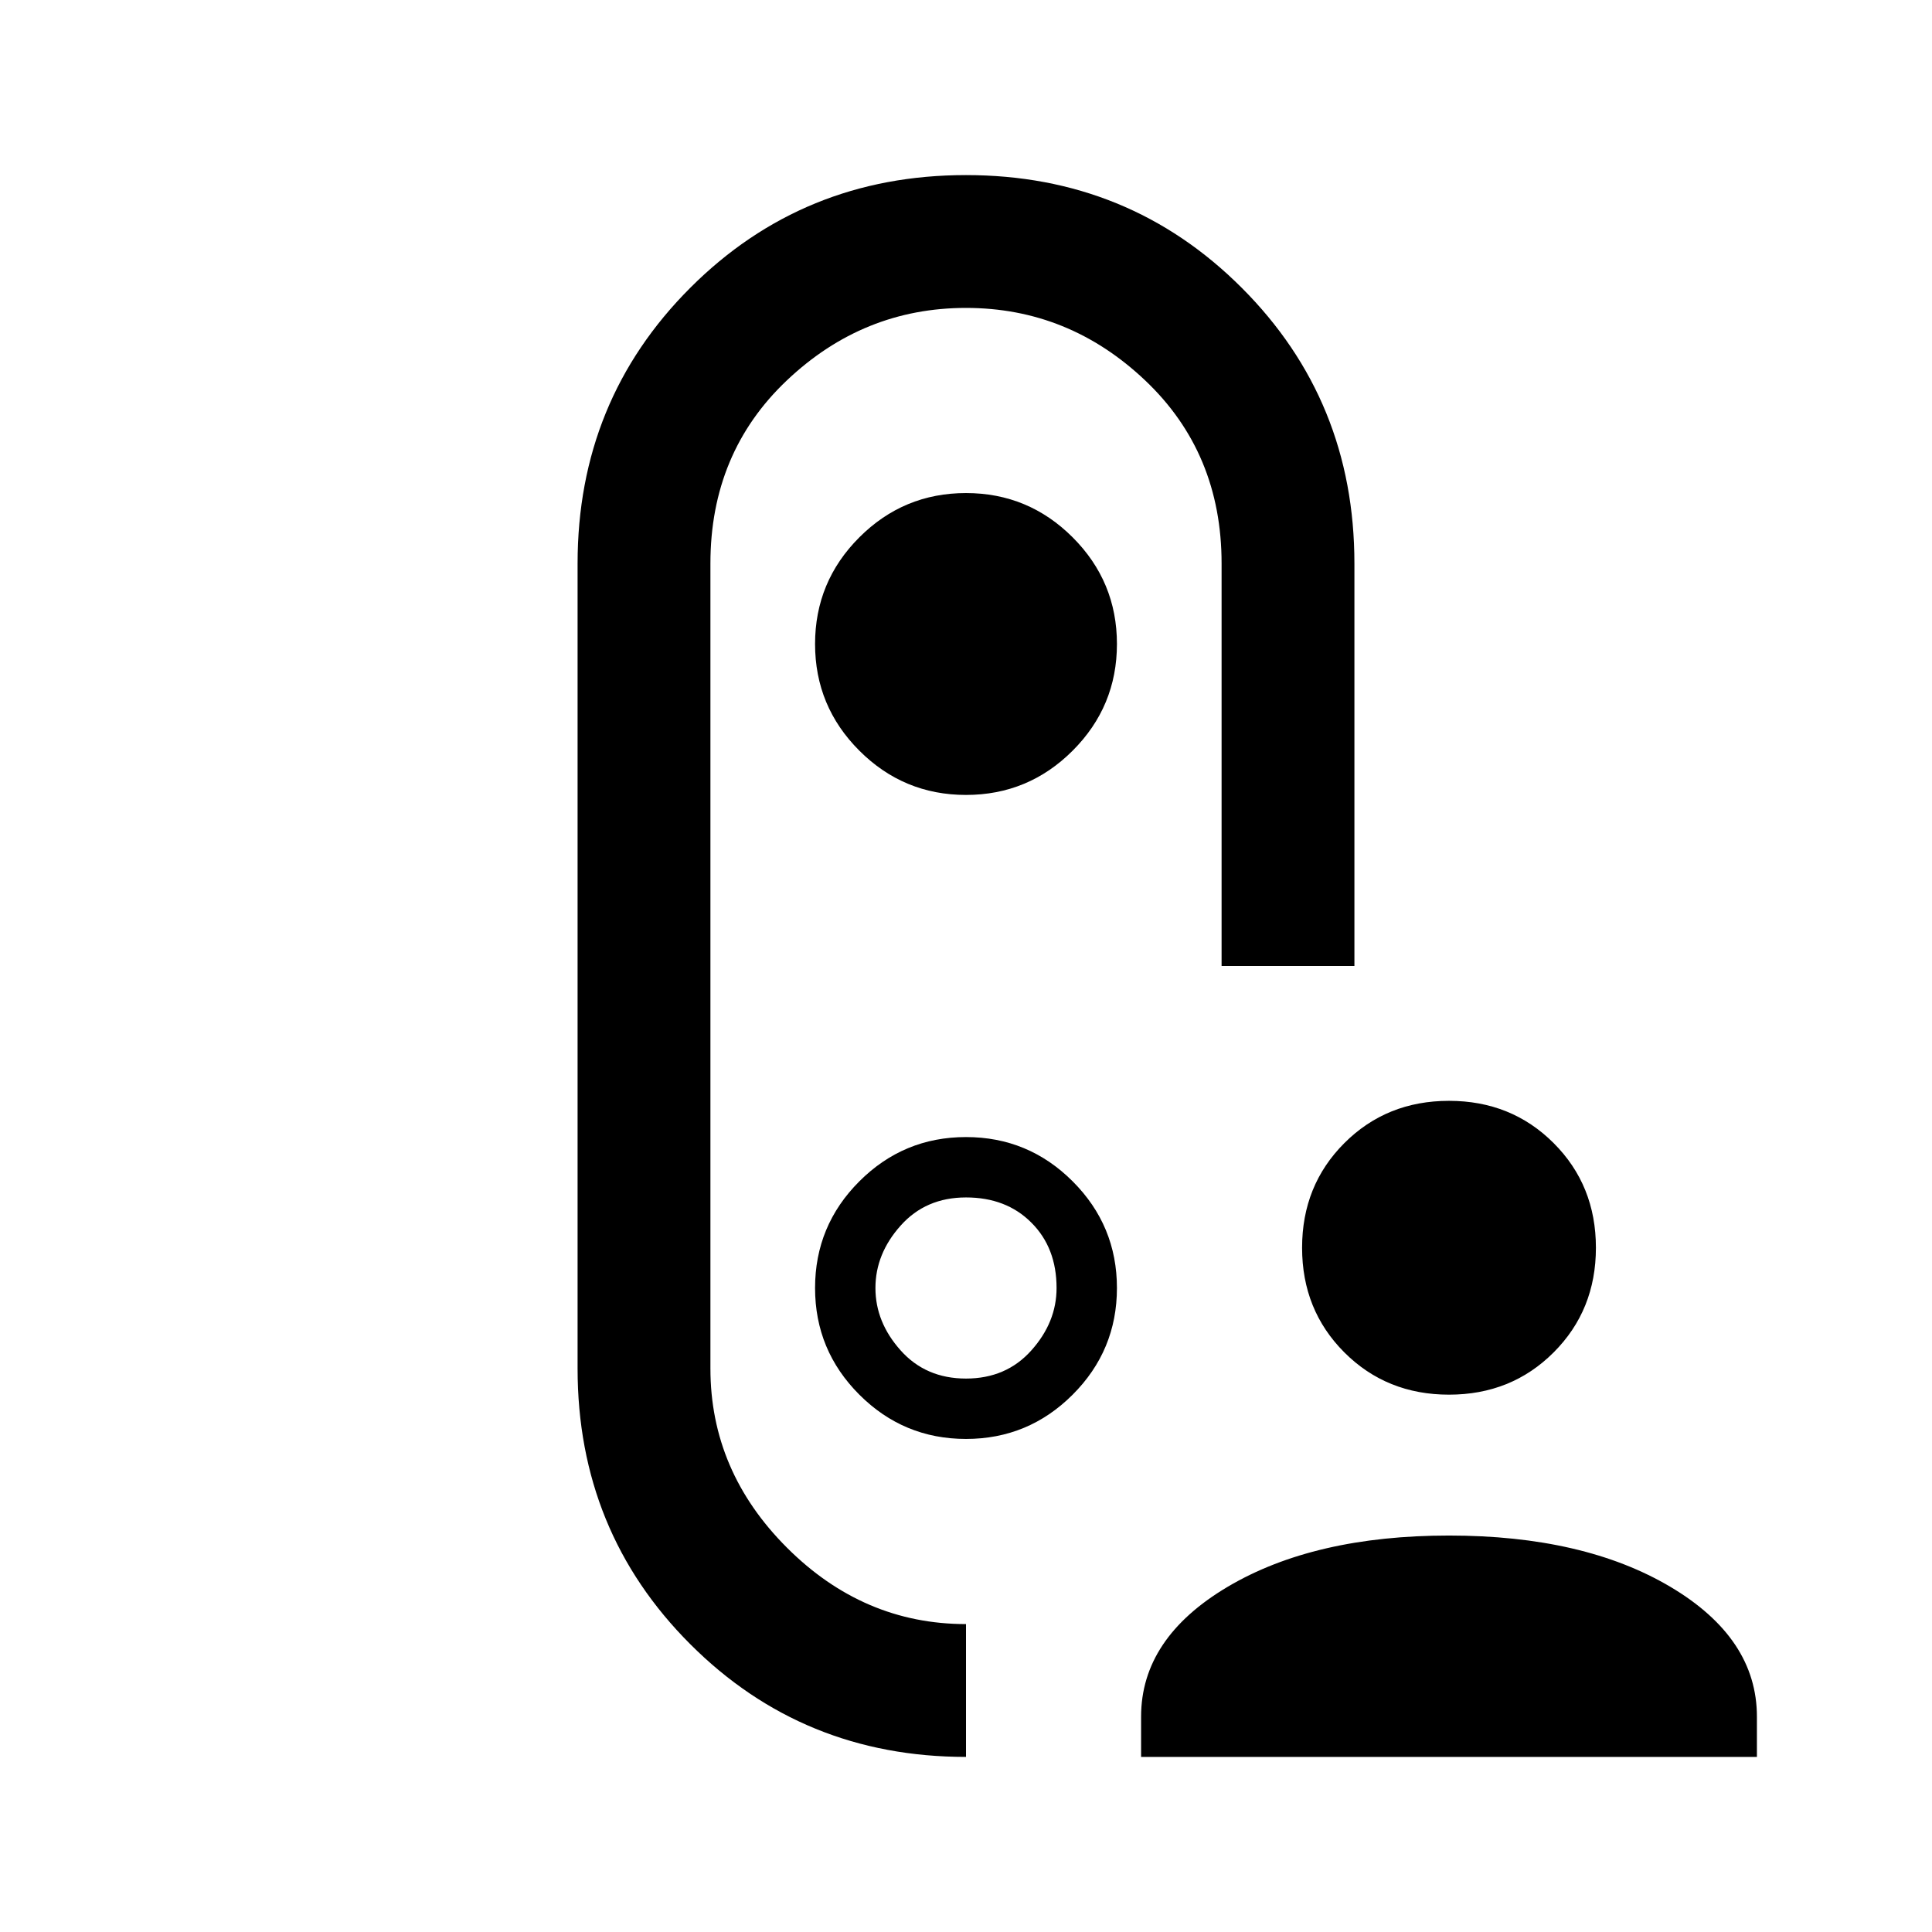 <svg xmlns="http://www.w3.org/2000/svg" height="24" width="24"><path d="M18 17.325q-.775 0-1.3-.525t-.525-1.3q0-.775.525-1.3t1.3-.525q.775 0 1.3.525t.525 1.3q0 .775-.525 1.3t-1.3.525Zm-3.825 4.5v-.5q0-.975 1.075-1.613 1.075-.637 2.75-.637t2.75.637q1.075.638 1.075 1.613v.5ZM16.825 12h-1.65V7q0-1.375-.95-2.275-.95-.9-2.225-.9-1.275 0-2.225.9-.95.9-.95 2.275v10q0 1.275.95 2.225.95.95 2.225.95v1.65q-2.025 0-3.425-1.4T7.175 17V7q0-2.025 1.4-3.425T12 2.175q2.025 0 3.425 1.4T16.825 7ZM12 9.875q.775 0 1.325-.55.55-.55.55-1.325 0-.775-.55-1.325-.55-.55-1.325-.55-.775 0-1.325.55-.55.55-.55 1.325 0 .775.55 1.325.55.55 1.325.55ZM12 12Zm-1.875 4q0 .775.55 1.325.55.55 1.325.55.775 0 1.325-.55.55-.55.55-1.325 0-.775-.55-1.325-.55-.55-1.325-.55-.775 0-1.325.55-.55.55-.55 1.325ZM12 17.125q-.5 0-.812-.35-.313-.35-.313-.775 0-.425.313-.775.312-.35.812-.35t.812.313q.313.312.313.812 0 .425-.313.775-.312.35-.812.35Z"/></svg>